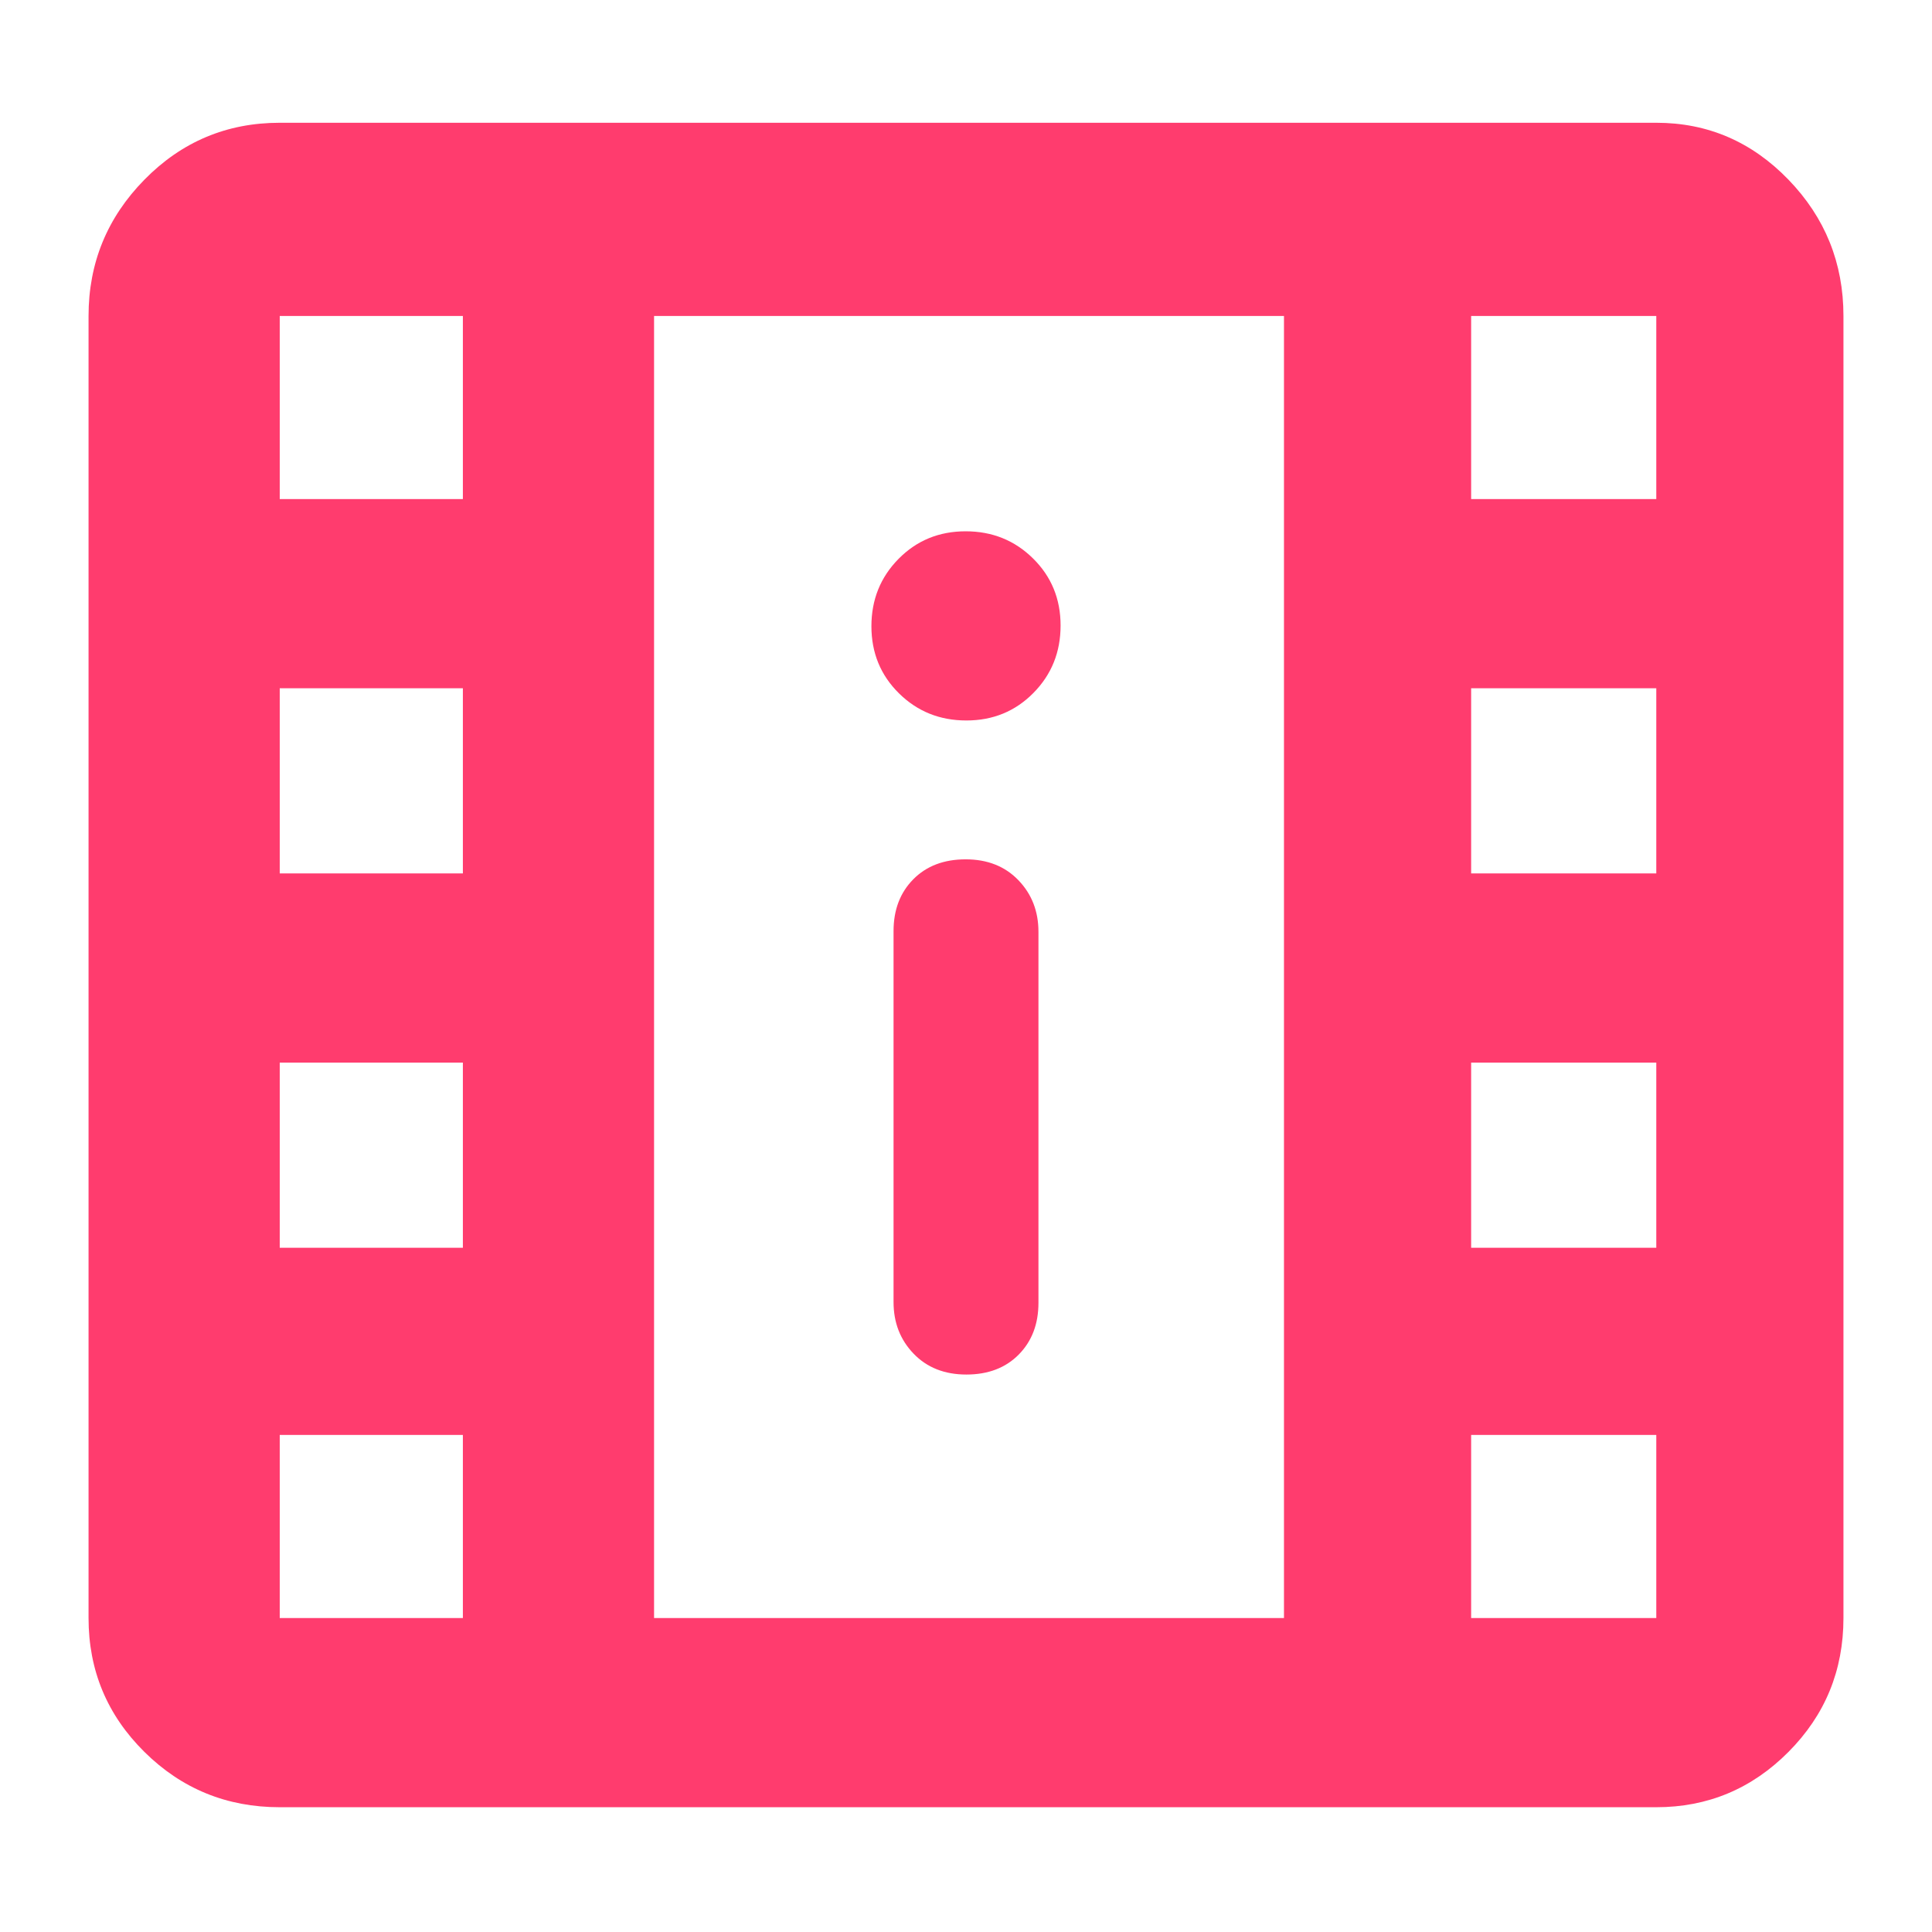 <svg xmlns="http://www.w3.org/2000/svg" height="48" viewBox="0 -960 960 960" width="48"><path fill="rgb(255, 60, 110)" d="M139-62q-39.46 0-67.23-27.47Q44-116.95 44-156v-647q0-39.46 27.77-67.73Q99.54-899 139-899h684q38.34 0 65.67 28.27T916-803v647q0 39.05-27.33 66.53Q861.34-62 823-62H139Zm341.18-215q16.22 0 26.02-9.92 9.8-9.93 9.8-25.7V-497q0-15.3-9.98-25.65-9.97-10.35-26.2-10.35-16.22 0-26.02 9.92-9.8 9.93-9.8 25.7V-313q0 15.3 9.98 25.65 9.97 10.35 26.2 10.35Zm0-325q19.82 0 33.32-13.68 13.5-13.67 13.5-33.5 0-19.82-13.68-33.32-13.67-13.5-33.5-13.5-19.82 0-33.32 13.68-13.5 13.67-13.5 33.5 0 19.82 13.68 33.32 13.67 13.5 33.5 13.5ZM325-156h313v-647H325v647Zm0-647h313-313ZM139-156h91v-91h-91v91Zm592 0h92v-91h-92v91ZM139-340h91v-92h-91v92Zm592 0h92v-92h-92v92ZM139-526h91v-92h-91v92Zm592 0h92v-92h-92v92ZM139-712h91v-91h-91v91Zm592 0h92v-91h-92v91Z"/></svg>